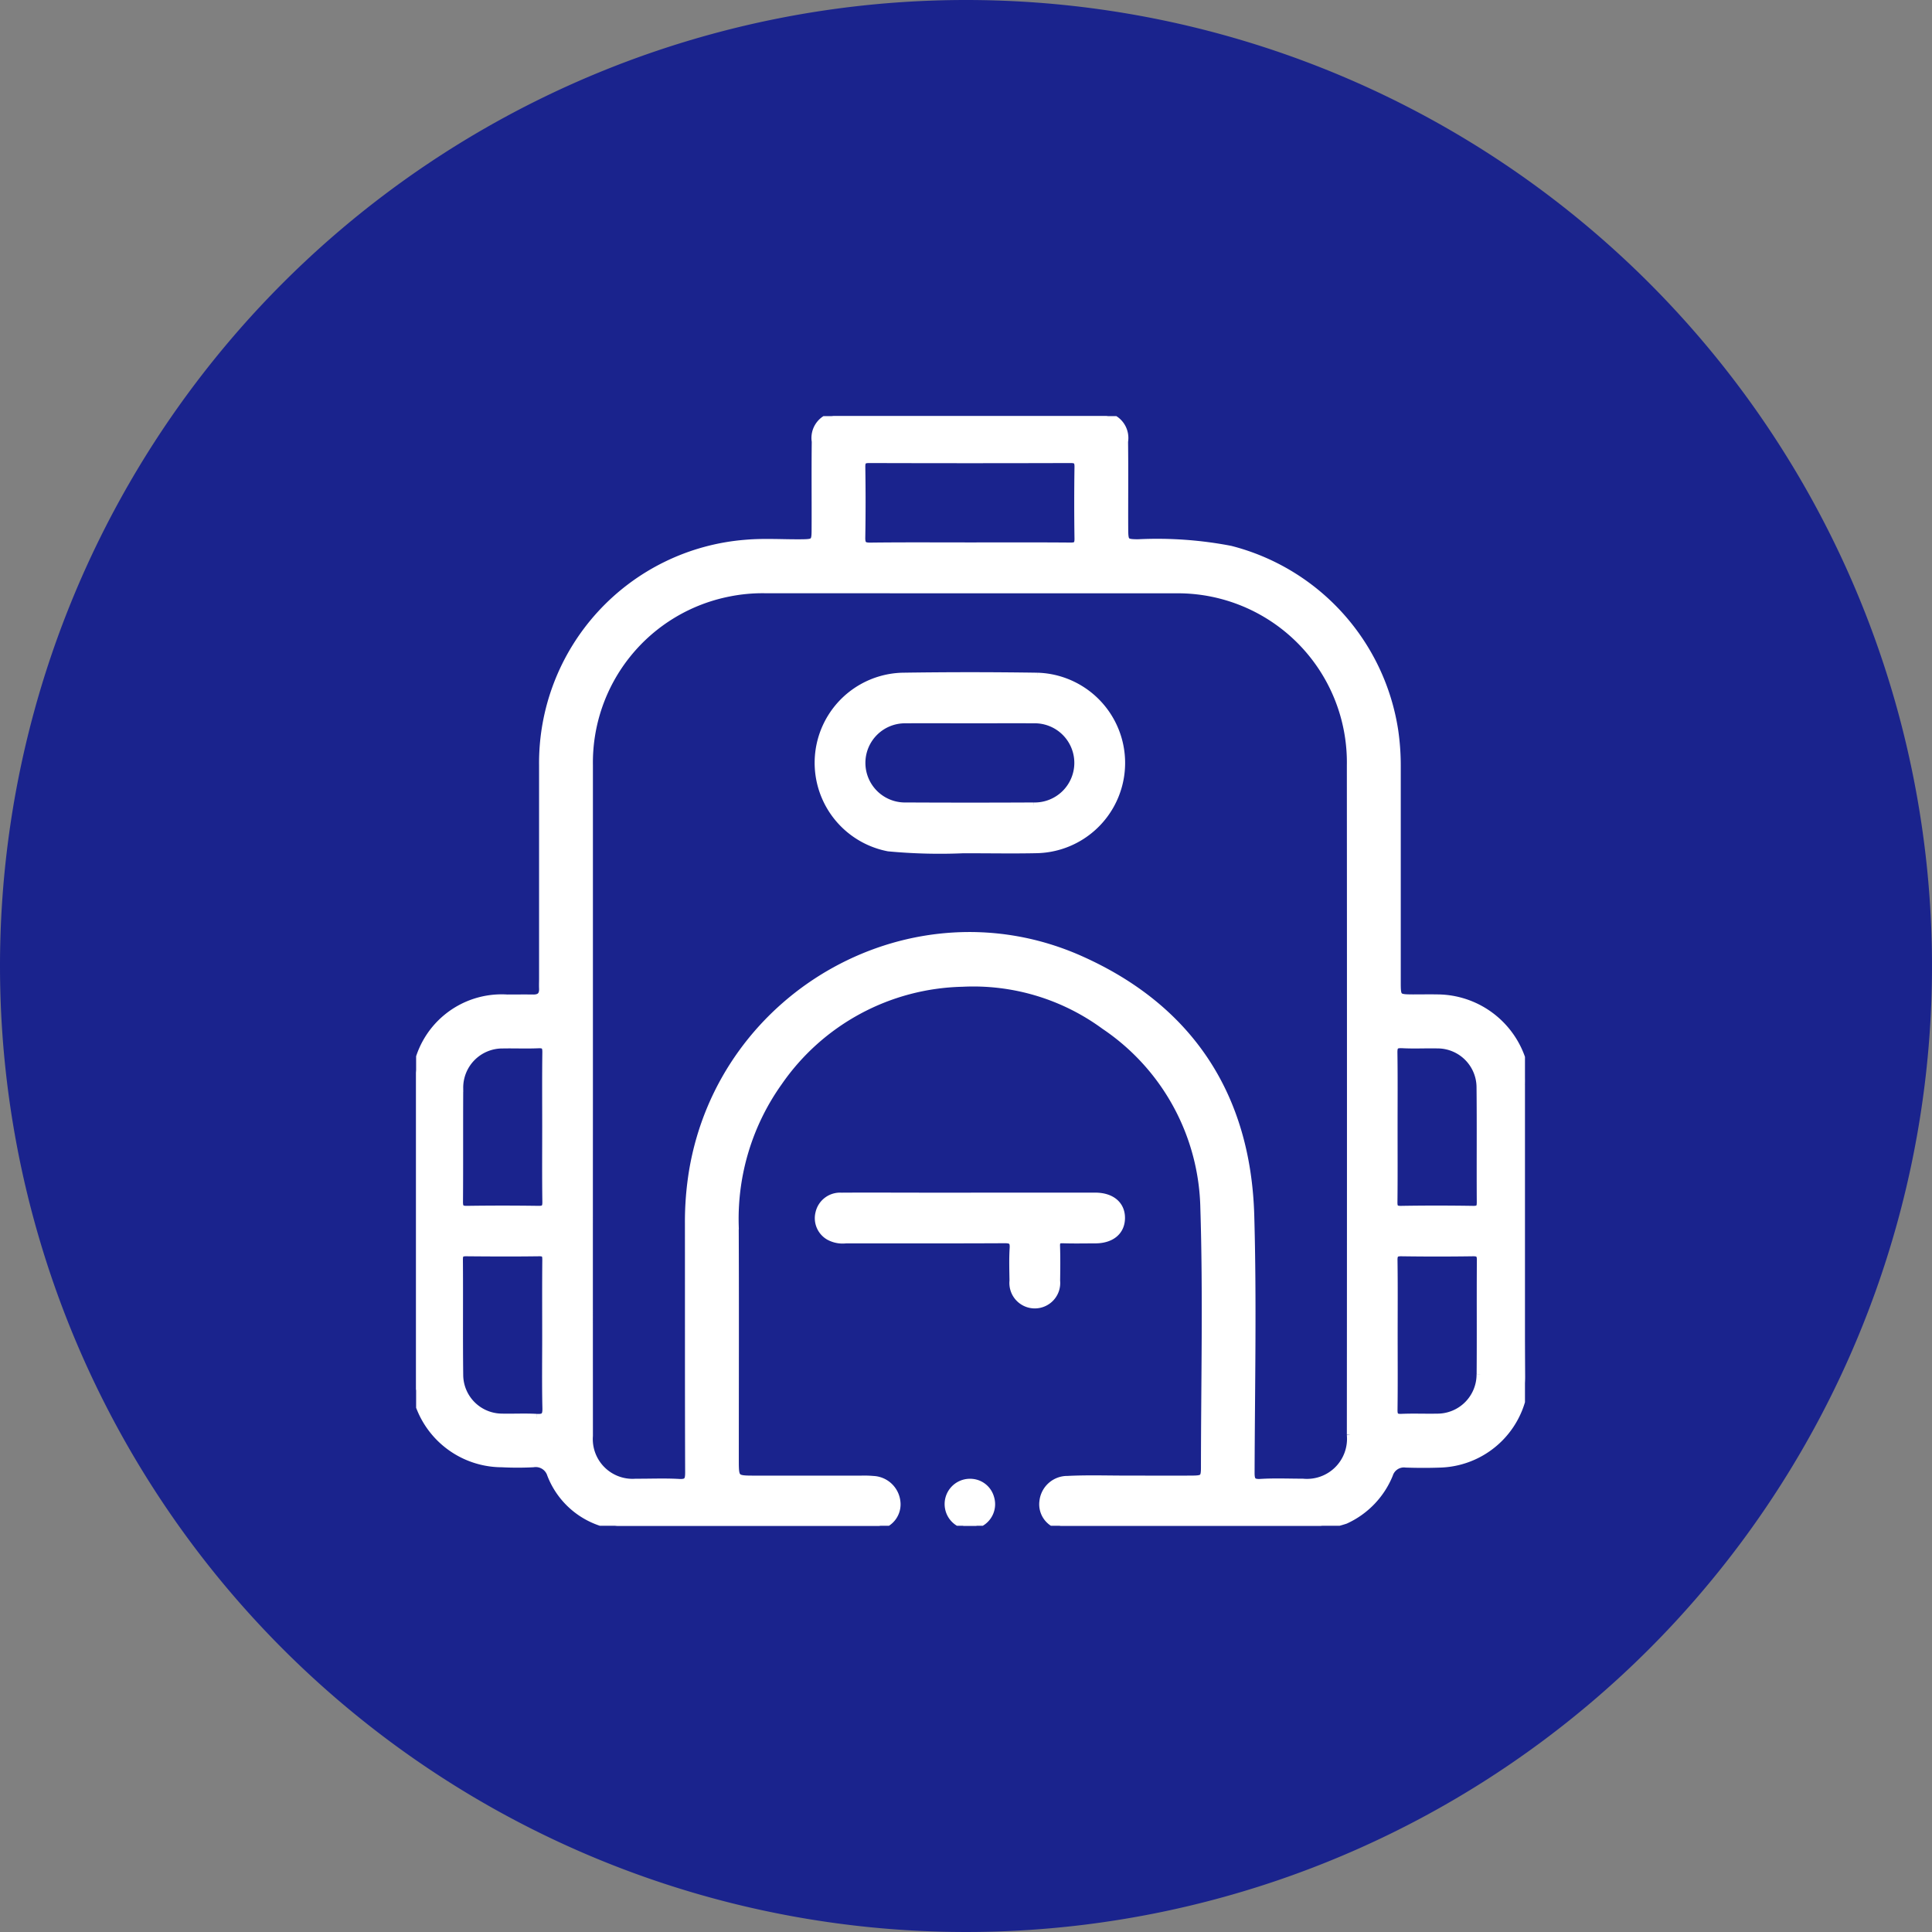 <svg xmlns="http://www.w3.org/2000/svg" xmlns:xlink="http://www.w3.org/1999/xlink" width="130" height="130" viewBox="0 0 130 130">
  <rect x="0" y="0" width="130" height="130" fill="#808080" stroke="none"/>
  <defs>
    <clipPath id="clip-path">
      <rect id="Retângulo_462" data-name="Retângulo 462" width="74.612" height="74.667" fill="#fff" stroke="#fff" stroke-width="0.5"/>
    </clipPath>
  </defs>
  <g id="Grupo_2592" data-name="Grupo 2592" transform="translate(15562 -8049)">
    <path id="Prancheta_1_cópia_6-100" data-name="Prancheta 1 cópia 6-100" d="M65,0A65,65,0,1,1,0,65,65,65,0,0,1,65,0Z" transform="translate(-15562 8049)" fill="#1a238d"/>
    <g id="Grupo_2591" data-name="Grupo 2591" transform="translate(-15534 8077)">
      <g id="Grupo_2591-2" data-name="Grupo 2591" clip-path="url(#clip-path)">
        <path id="Caminho_1499" data-name="Caminho 1499" d="M185.084,371.786c-.094-.066-.188-.134-.283-.2a1.452,1.452,0,0,1,.755-2.712A1.41,1.41,0,0,1,186.9,369.9a1.435,1.435,0,0,1-.664,1.685c-.1.064-.188.132-.283.2Z" transform="translate(-148.258 -297.12)" fill="#fff" stroke="#fff" stroke-width="0.5"/>
        <path id="Caminho_1500" data-name="Caminho 1500" d="M74.592,44.975a5.243,5.243,0,0,0-.223-1.8,6.031,6.031,0,0,0-5.625-4.013c-.558-.01-1.116,0-1.673,0-1.037-.005-1.066-.031-1.067-1.056q0-7.289,0-14.579a16.27,16.27,0,0,0-.174-2.395A14.9,14.9,0,0,0,54.794,8.974a26.105,26.105,0,0,0-6.221-.438c-.85-.006-.9-.061-.908-.917-.008-1.968.015-3.937-.01-5.9A1.492,1.492,0,0,0,46.433,0H28.092a1.489,1.489,0,0,0-1.221,1.713c-.024,1.967,0,3.934-.01,5.9,0,.866-.053.913-.895.924-1.26.015-2.525-.078-3.78.031A14.82,14.82,0,0,0,8.523,23.5q0,7.176,0,14.352c0,.219-.01.438,0,.656.019.458-.182.668-.646.661-.582-.009-1.163,0-1.745,0A5.806,5.806,0,0,0,0,44.187V65.479c.156.406.094.855.275,1.262a5.936,5.936,0,0,0,5.5,3.738,20.568,20.568,0,0,0,2.107,0,1.062,1.062,0,0,1,1.178.724,5.456,5.456,0,0,0,4.474,3.466H31.149a1.469,1.469,0,0,0,1.185-1.643,1.663,1.663,0,0,0-1.575-1.462,6.852,6.852,0,0,0-.8-.023H22.831c-1.368,0-1.368,0-1.368-1.335,0-5.248.017-10.5-.006-15.743A15.859,15.859,0,0,1,24.4,44.806a15.44,15.44,0,0,1,12.354-6.659,14.93,14.93,0,0,1,9.577,2.878A15.149,15.149,0,0,1,53.019,53.3c.182,5.8.045,11.612.04,17.418,0,.746-.078.816-.856.821-1.479.01-2.958,0-4.437,0-1.309,0-2.62-.044-3.928.023a1.636,1.636,0,0,0-1.648,1.461,1.469,1.469,0,0,0,1.185,1.643H60.843a8.894,8.894,0,0,0,1.681-.377,5.772,5.772,0,0,0,2.957-3.076A1.034,1.034,0,0,1,66.6,70.5c.775.027,1.552.028,2.328,0a5.889,5.889,0,0,0,5.685-5.84c-.056-6.56-.014-13.121-.019-19.681m-71.675.234a2.886,2.886,0,0,1,2.909-2.914c.8-.015,1.6.021,2.4-.013.42-.018.521.12.515.526-.022,1.676-.009,3.353-.009,5.029s-.014,3.353.01,5.029c.006.415-.113.525-.522.519q-2.4-.035-4.8,0c-.414.006-.521-.113-.518-.522.019-2.551,0-5.1.016-7.653M8.1,67.386c-.774-.044-1.552,0-2.327-.017a2.871,2.871,0,0,1-2.854-2.819c-.032-2.6,0-5.2-.021-7.8,0-.409.143-.471.5-.468,1.624.016,3.25.022,4.874,0,.407-.006.471.141.468.5-.016,1.7-.007,3.4-.007,5.1,0,1.628-.024,3.256.014,4.883.013.528-.147.651-.644.622M29.975,3.425c-.006-.416.116-.519.523-.518q6.767.021,13.534,0c.414,0,.524.113.518.522q-.035,2.405,0,4.811c.006.416-.116.522-.523.518-2.256-.019-4.511-.009-6.767-.009-2.231,0-4.463-.015-6.694.012-.479.006-.6-.125-.593-.6C30,6.585,30,5,29.975,3.425m32.9,65.122a2.943,2.943,0,0,1-3.216,3.2c-.946,0-1.894-.042-2.837.016-.579.036-.655-.175-.653-.688.018-5.759.141-11.522-.022-17.277-.23-8.089-4.122-13.98-11.486-17.25C33.509,31.6,20.608,38.763,18.607,50.834a21.127,21.127,0,0,0-.27,3.482c.005,5.589-.005,11.178.015,16.767,0,.525-.092.714-.659.682-.967-.055-1.94-.011-2.91-.016a2.924,2.924,0,0,1-3.137-3.133q-.006-11.446,0-22.891,0-11.117,0-22.235a11.637,11.637,0,0,1,9.408-11.6,11.49,11.49,0,0,1,2.384-.223q13.825.007,27.65.006A11.63,11.63,0,0,1,62.877,23.494q.015,22.526,0,45.053m3.445-26.268c.8.046,1.6,0,2.4.017a2.877,2.877,0,0,1,2.881,2.868c.027,2.575,0,5.15.016,7.726,0,.361-.068.5-.47.5-1.624-.025-3.25-.028-4.874,0-.452.008-.5-.171-.493-.548.018-1.676.008-3.353.008-5.029,0-1.652.014-3.3-.01-4.956-.006-.423.063-.6.543-.575m5.282,22.177A2.888,2.888,0,0,1,68.7,67.371c-.8.016-1.6-.021-2.4.014-.422.018-.519-.124-.514-.527.022-1.676.009-3.352.009-5.029s.014-3.353-.01-5.029c-.006-.416.114-.524.522-.518q2.4.035,4.8,0c.413-.006.521.112.518.522-.019,2.551.005,5.1-.016,7.652" fill="#fff" stroke="#fff" stroke-width="0.5"/>
        <path id="Caminho_1501" data-name="Caminho 1501" d="M149.444,269.879q4.179,0,8.358,0c1.1,0,1.777.575,1.758,1.486-.018.88-.677,1.423-1.742,1.429-.727,0-1.454.018-2.18-.007-.347-.012-.459.089-.448.443.026.776.017,1.553.005,2.33a1.461,1.461,0,1,1-2.906-.006c-.011-.728-.036-1.459.01-2.184.032-.5-.145-.588-.6-.586-3.561.018-7.122.009-10.683.012a1.909,1.909,0,0,1-1.12-.222,1.414,1.414,0,0,1-.666-1.564,1.442,1.442,0,0,1,1.5-1.128c1.914-.013,3.827,0,5.741,0h2.98" transform="translate(-112.112 -217.38)" fill="#fff" stroke="#fff" stroke-width="0.5"/>
        <path id="Caminho_1502" data-name="Caminho 1502" d="M153.9,89.9q-4.543-.068-9.087,0a5.814,5.814,0,0,0-.938,11.521,36.8,36.8,0,0,0,5.033.128c1.934,0,3.462.029,4.987-.006A5.824,5.824,0,0,0,153.9,89.9m-.244,8.731q-4.29.022-8.579,0a2.914,2.914,0,1,1-.025-5.826c1.454-.014,2.908,0,4.362,0,1.406,0,2.811-.01,4.217,0a2.914,2.914,0,1,1,.025,5.826" transform="translate(-112.094 -72.385)" fill="#fff" stroke="#fff" stroke-width="0.5"/>
      </g>
    </g>
  </g>
</svg>
